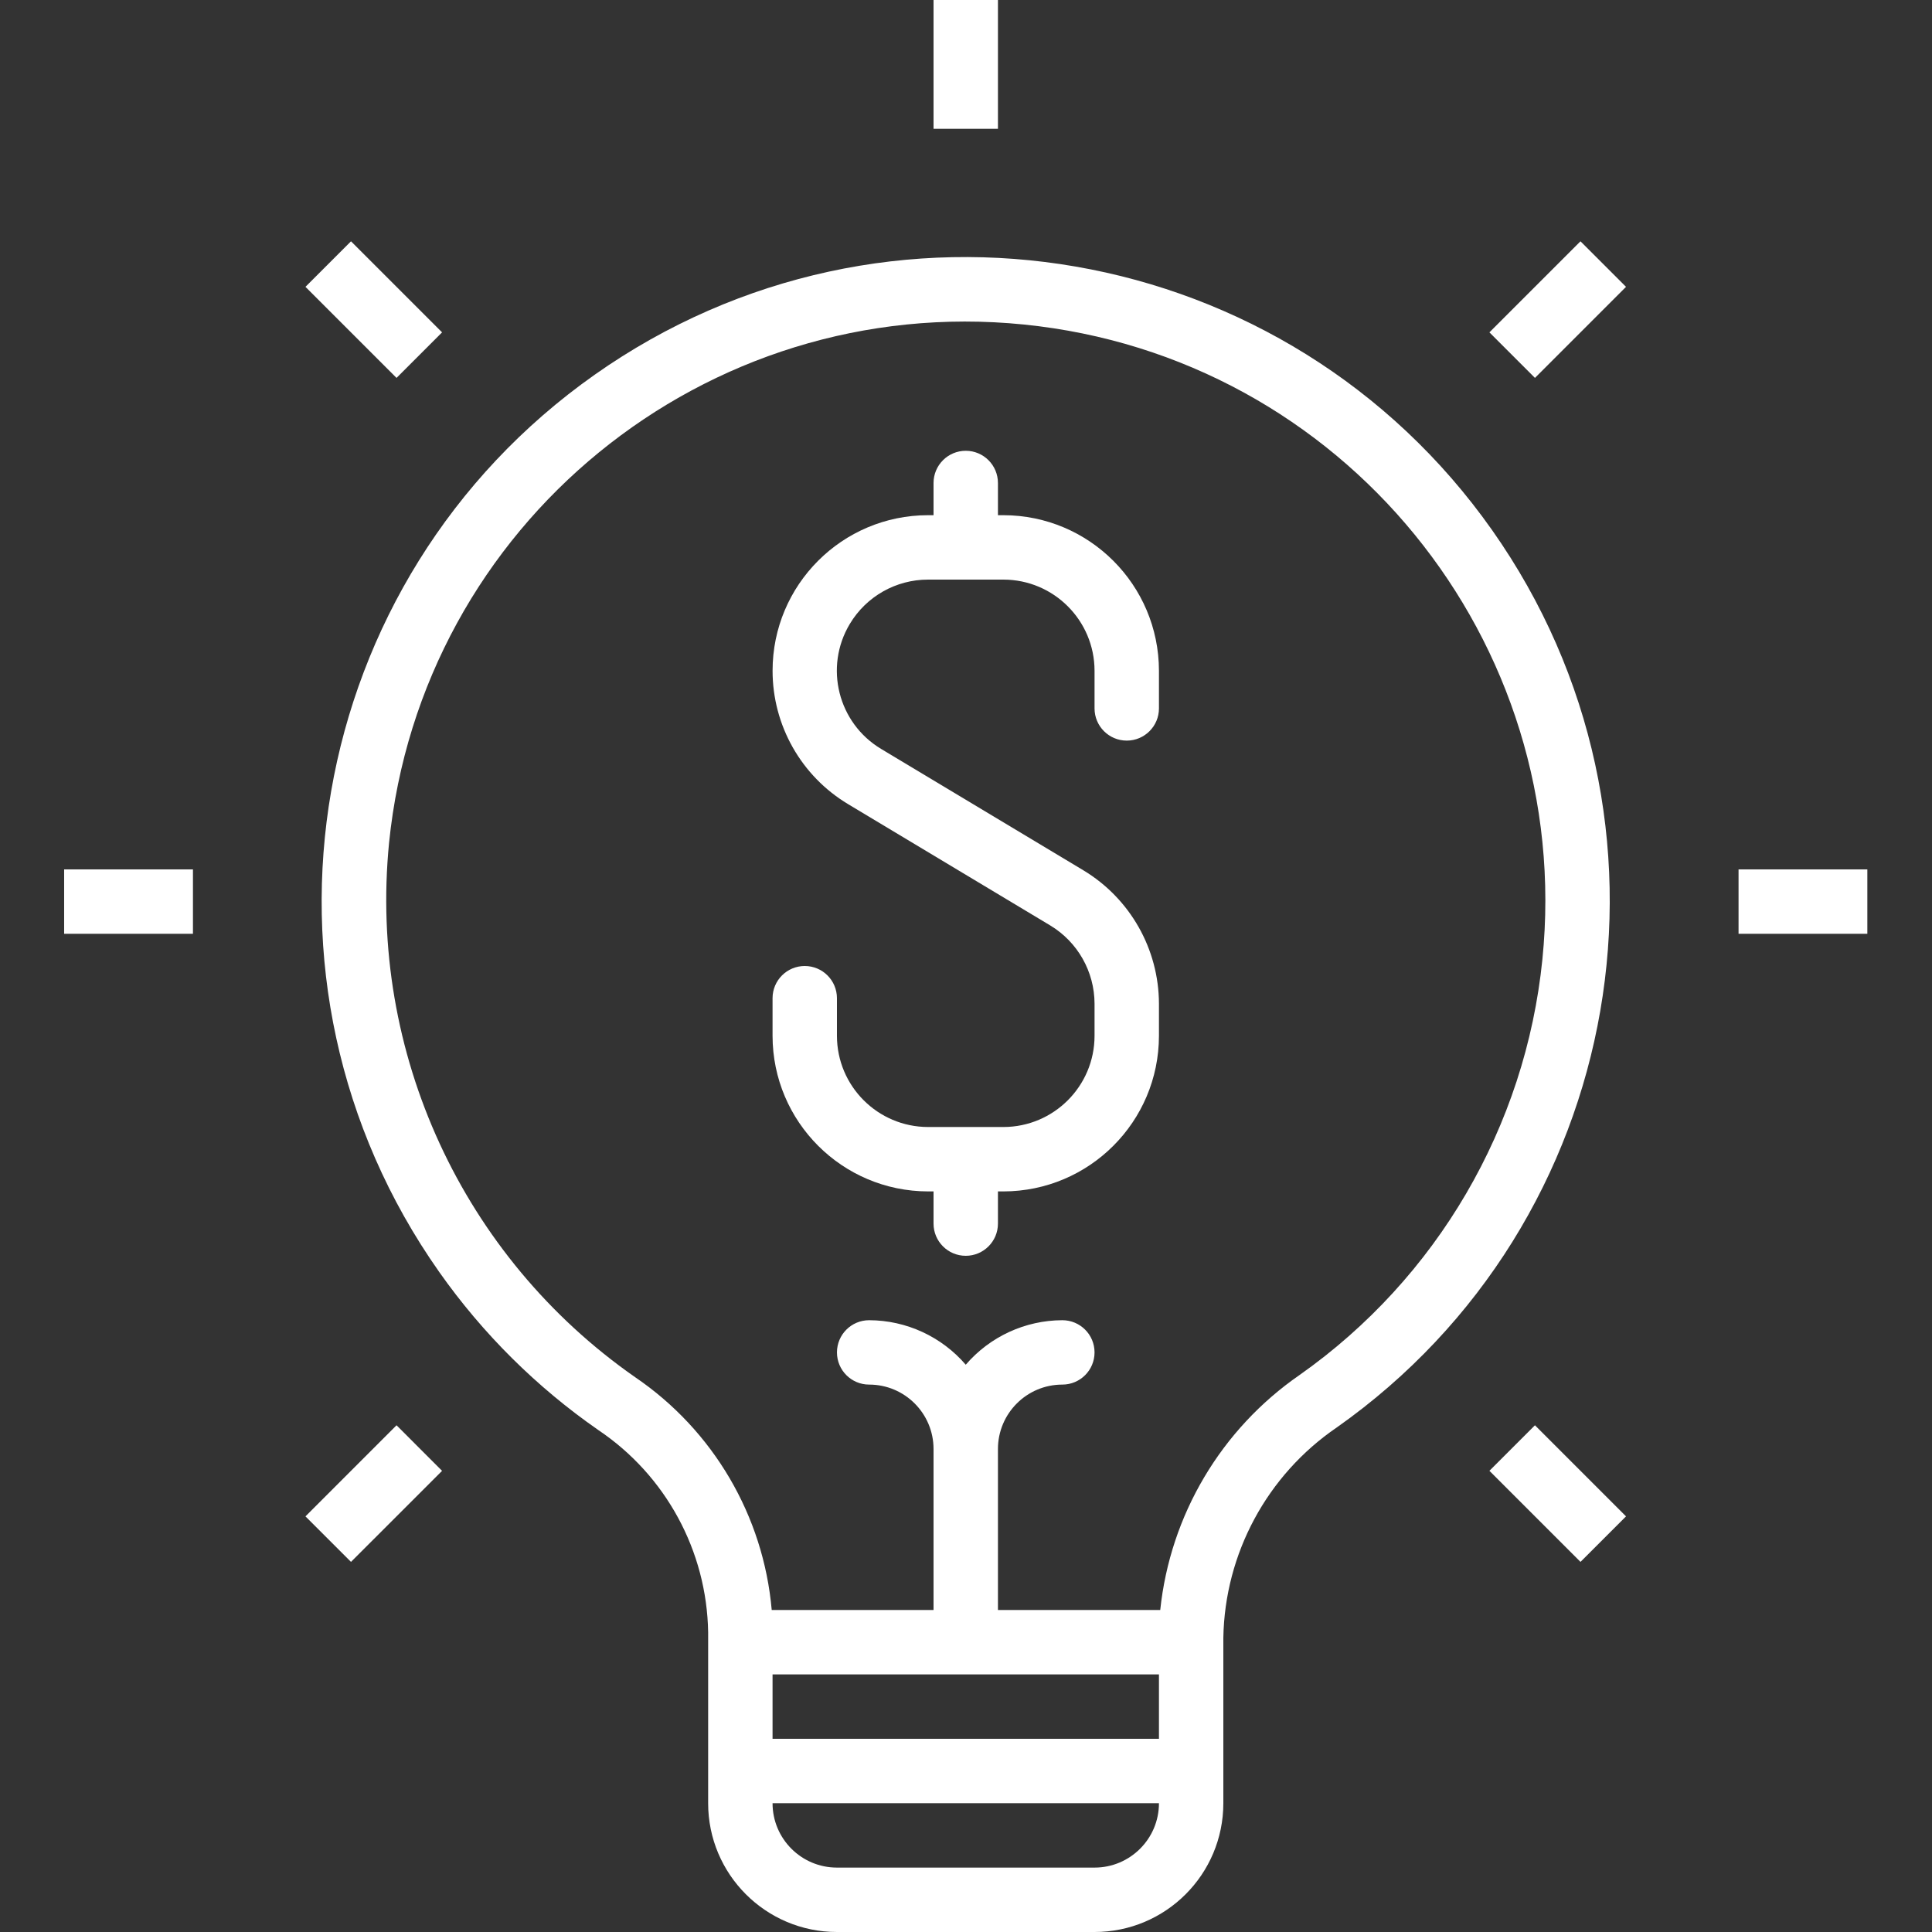 <svg width="86" height="86" viewBox="0 0 86 86" fill="none" xmlns="http://www.w3.org/2000/svg">
<rect x="0" y="0" width="86" height="86" fill="#333333" stroke="none"/>
<g clip-path="url(#clip0)">
<path d="M41.555 0H44.422V5.733H41.555V0Z" fill="white"/>
<path d="M13.597 12.768L15.624 10.741L19.678 14.795L17.651 16.822L13.597 12.768Z" fill="white"/>
<path d="M2.855 38.7H8.589V41.566H2.855V38.7Z" fill="white"/>
<path d="M13.597 67.499L17.651 63.444L19.678 65.472L15.624 69.525L13.597 67.499Z" fill="white"/>
<path d="M66.299 65.471L68.326 63.444L72.38 67.499L70.353 69.525L66.299 65.471Z" fill="white"/>
<path d="M77.389 38.7H83.122V41.566H77.389V38.7Z" fill="white"/>
<path d="M66.299 14.794L70.353 10.741L72.38 12.768L68.326 16.822L66.299 14.794Z" fill="white"/>
<path d="M41.312 53.034H41.555V54.467C41.555 55.258 42.197 55.9 42.989 55.9C43.78 55.9 44.422 55.258 44.422 54.467V53.034H44.666C48.487 53.028 51.584 49.932 51.589 46.11V44.677C51.582 42.248 50.308 39.997 48.227 38.742L39.225 33.339C37.302 32.188 36.676 29.696 37.828 27.773C38.561 26.548 39.884 25.799 41.312 25.8H44.666C46.905 25.803 48.719 27.617 48.722 29.857V31.534C48.722 32.325 49.364 32.967 50.156 32.967C50.947 32.967 51.589 32.325 51.589 31.534V29.857C51.584 26.035 48.487 22.938 44.666 22.933H44.422V21.5C44.422 20.708 43.78 20.066 42.989 20.066C42.197 20.066 41.555 20.708 41.555 21.5V22.933H41.312C37.488 22.934 34.388 26.036 34.39 29.86C34.39 32.291 35.666 34.543 37.75 35.794L46.753 41.197C47.971 41.932 48.718 43.251 48.722 44.675V46.108C48.721 48.347 46.906 50.164 44.666 50.167H41.312C39.073 50.164 37.259 48.349 37.255 46.11V44.433C37.255 43.642 36.614 43 35.822 43C35.031 43 34.389 43.642 34.389 44.433V46.11C34.394 49.932 37.49 53.028 41.312 53.034Z" fill="white"/>
<path d="M26.633 63.656C29.636 65.675 31.462 69.035 31.522 72.653V80.267C31.522 83.433 34.089 86 37.256 86H48.722C51.889 86 54.455 83.433 54.455 80.267V72.902C54.521 69.149 56.402 65.66 59.502 63.543C72.443 54.421 75.539 36.536 66.418 23.596C57.297 10.656 39.412 7.559 26.472 16.68C13.531 25.802 10.434 43.686 19.556 56.627C21.486 59.365 23.881 61.744 26.633 63.656ZM48.722 83.133H37.256C35.672 83.133 34.389 81.85 34.389 80.267H51.589C51.589 81.85 50.305 83.133 48.722 83.133ZM51.589 77.4H34.389V74.534H51.589V77.4ZM17.318 37.523C18.75 23.346 31.402 13.014 45.579 14.446C59.756 15.877 70.088 28.53 68.657 42.707C67.905 50.147 63.963 56.895 57.851 61.204C54.356 63.619 52.089 67.441 51.646 71.667H44.422V64.5C44.422 62.917 45.706 61.633 47.288 61.633C48.081 61.633 48.722 60.992 48.722 60.2C48.722 59.408 48.081 58.767 47.288 58.767C45.636 58.772 44.067 59.495 42.989 60.748C41.911 59.495 40.342 58.772 38.689 58.767C37.897 58.767 37.256 59.408 37.256 60.2C37.256 60.992 37.897 61.633 38.689 61.633C40.272 61.633 41.555 62.917 41.555 64.5V71.667H34.352C33.984 67.474 31.751 63.669 28.27 61.302C20.587 55.94 16.399 46.847 17.318 37.523Z" fill="white"/>
</g>
<defs>
<clipPath id="clip0">
<rect width="86" height="86" fill="white"/>
</clipPath>
</defs>
</svg>
